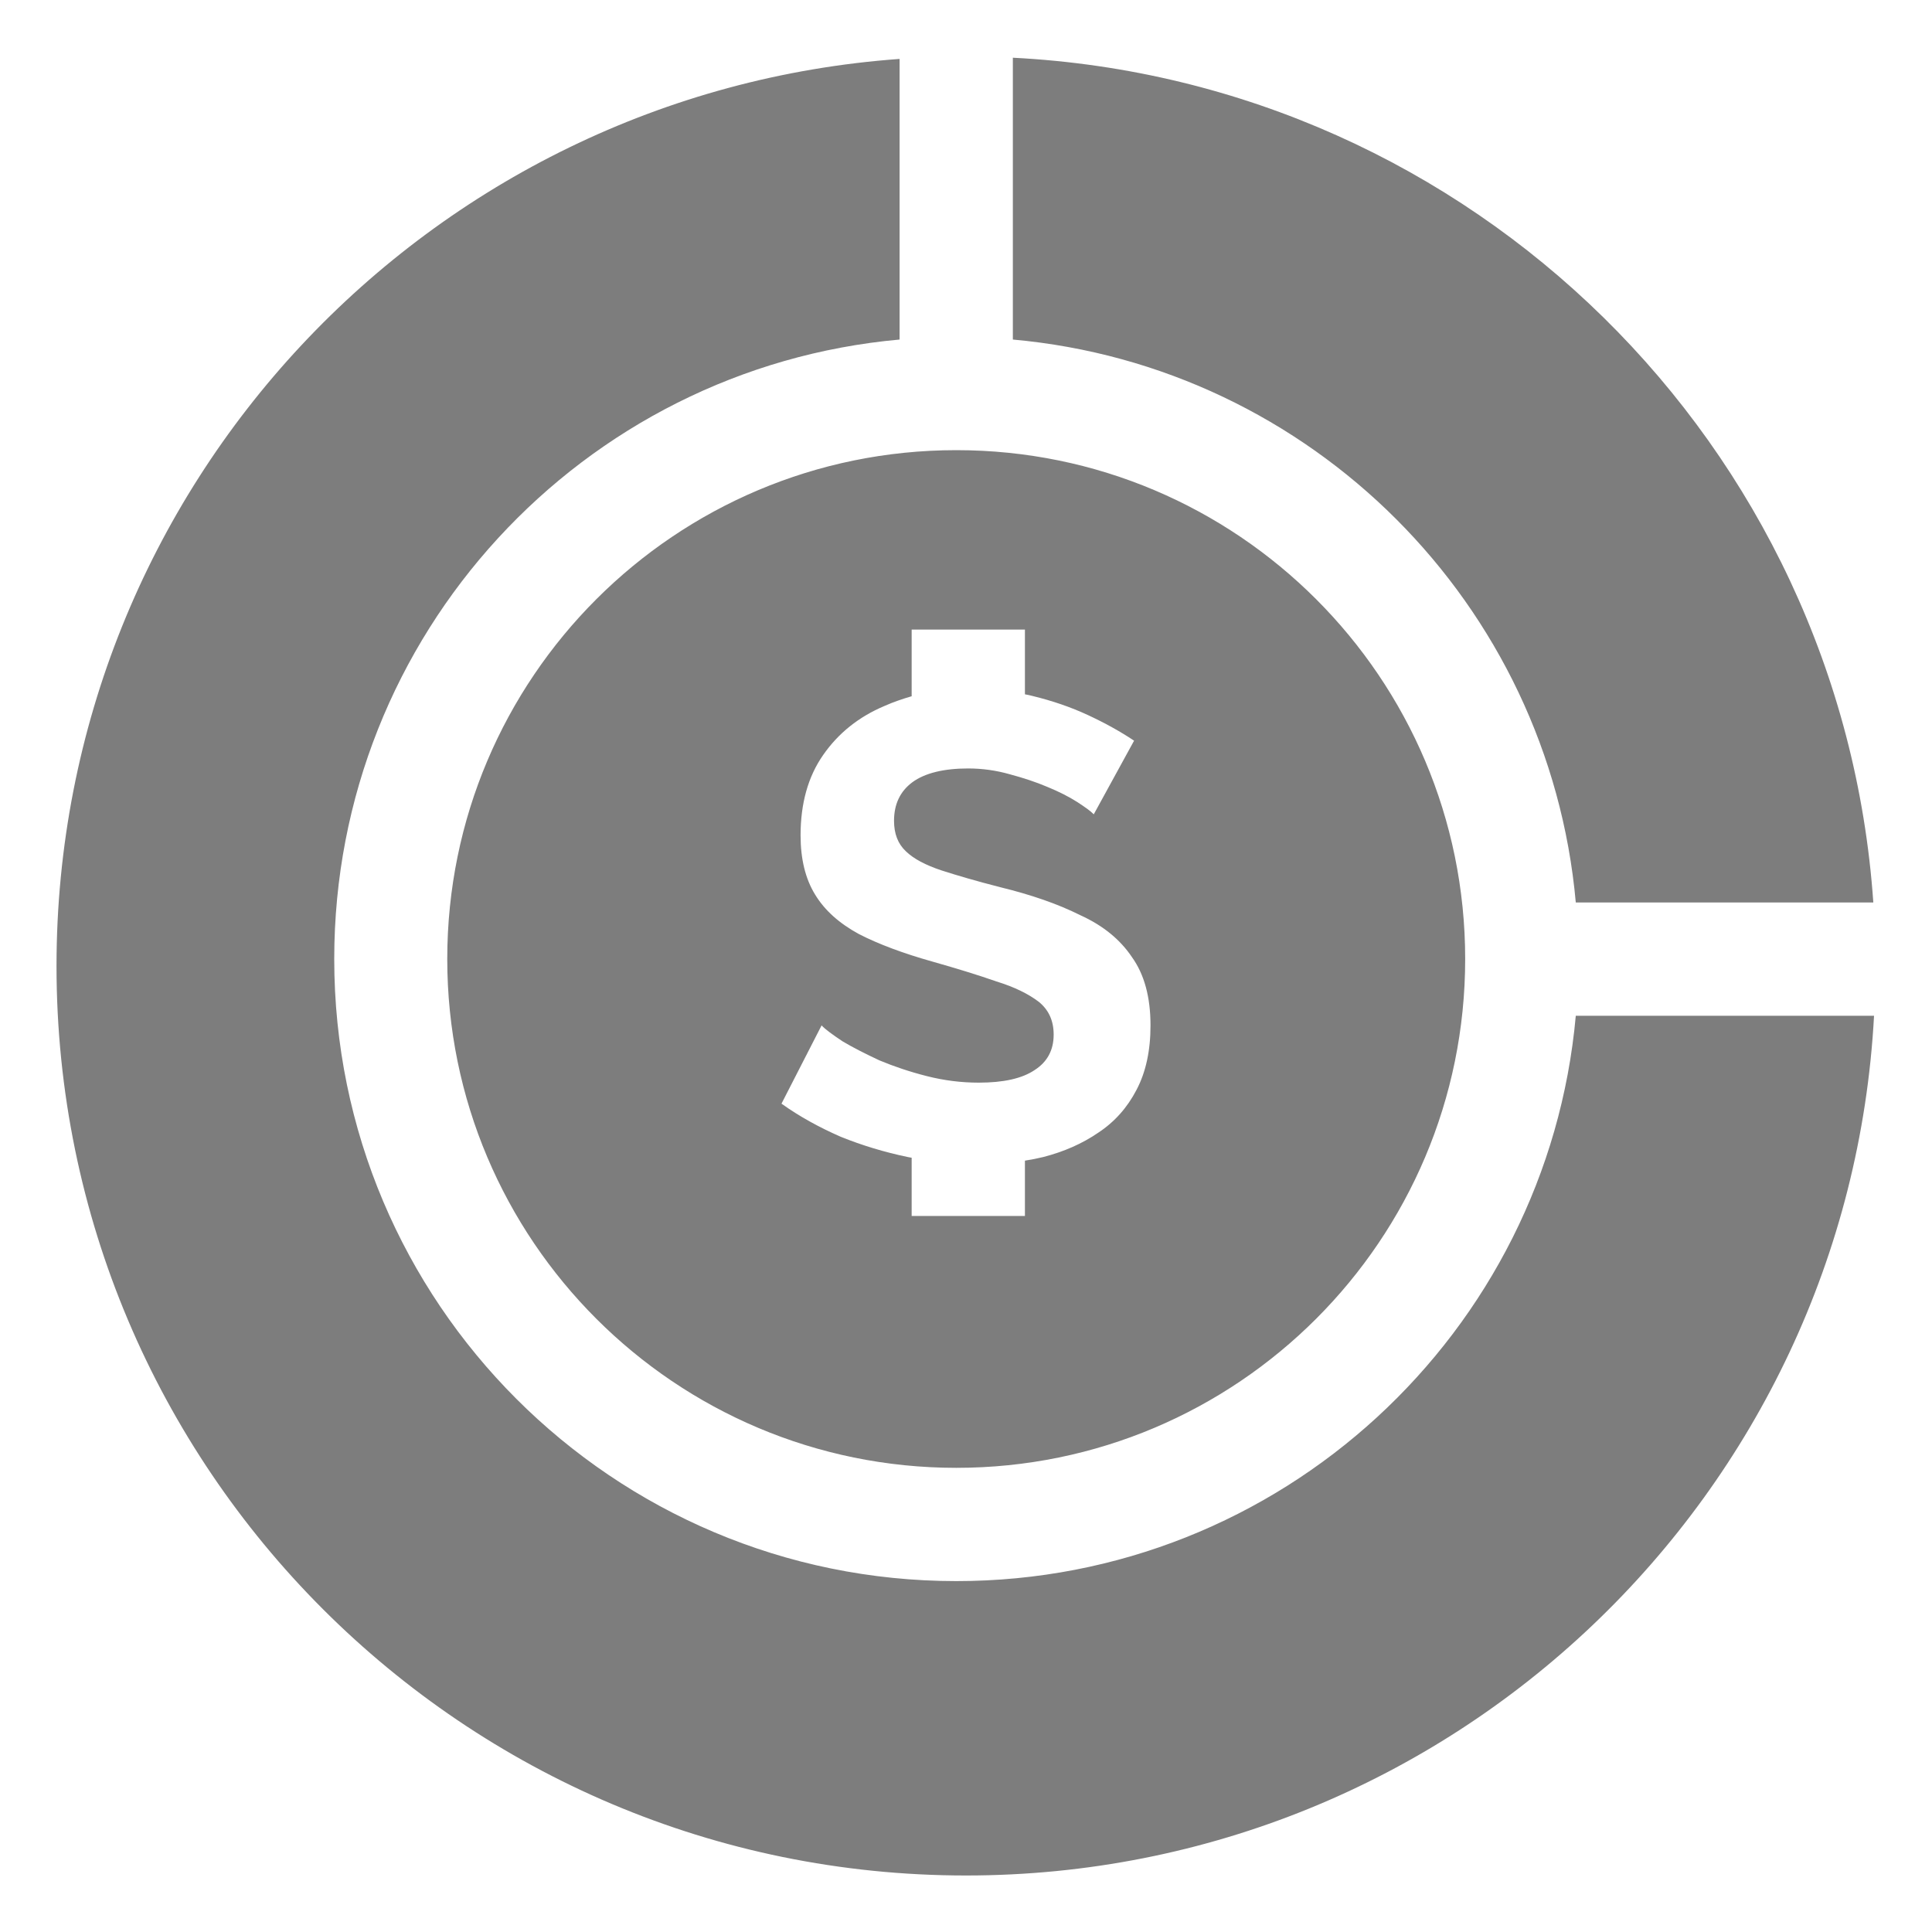 <svg width="8" height="8" viewBox="0 0 8 8" fill="none" xmlns="http://www.w3.org/2000/svg">
<g clip-path="url(#clip0_3485_17871)">
<path fill-rule="evenodd" clip-rule="evenodd" d="M1.384 3.971C1.384 5.394 2.537 6.547 3.96 6.547C5.303 6.547 6.407 5.518 6.525 4.206H7.76C7.653 6.19 6.011 7.766 4 7.766C1.92 7.766 0.234 6.08 0.234 4C0.234 2.013 1.774 0.385 3.725 0.244V1.406C2.412 1.524 1.384 2.627 1.384 3.971ZM4.194 0.239V1.406C5.43 1.517 6.414 2.501 6.525 3.737H7.757C7.626 1.844 6.096 0.336 4.194 0.239ZM3.96 6.078C2.796 6.078 1.852 5.135 1.852 3.971C1.852 2.807 2.796 1.864 3.96 1.864C5.123 1.864 6.067 2.807 6.067 3.971C6.067 5.135 5.123 6.078 3.96 6.078ZM4.244 4.806V5.035H3.775V4.794L3.759 4.791C3.663 4.771 3.57 4.743 3.481 4.707C3.392 4.668 3.31 4.623 3.236 4.57L3.402 4.246C3.418 4.263 3.447 4.284 3.489 4.312C3.531 4.337 3.582 4.363 3.642 4.391C3.702 4.416 3.767 4.438 3.838 4.456C3.909 4.474 3.98 4.483 4.053 4.483C4.155 4.483 4.232 4.466 4.284 4.431C4.337 4.397 4.363 4.348 4.363 4.284C4.363 4.226 4.342 4.181 4.301 4.148C4.259 4.116 4.201 4.087 4.126 4.064C4.052 4.038 3.964 4.011 3.862 3.982C3.741 3.948 3.639 3.91 3.557 3.868C3.476 3.824 3.415 3.77 3.375 3.704C3.335 3.639 3.315 3.557 3.315 3.459C3.315 3.327 3.346 3.216 3.408 3.127C3.471 3.036 3.556 2.968 3.663 2.923C3.699 2.907 3.737 2.894 3.775 2.883V2.607H4.244V2.875C4.255 2.877 4.265 2.879 4.276 2.882C4.358 2.902 4.434 2.928 4.505 2.961C4.576 2.994 4.639 3.029 4.696 3.067L4.529 3.372C4.517 3.359 4.493 3.342 4.459 3.32C4.426 3.299 4.385 3.278 4.336 3.258C4.289 3.238 4.237 3.221 4.181 3.206C4.125 3.19 4.067 3.182 4.009 3.182C3.908 3.182 3.83 3.201 3.778 3.239C3.727 3.277 3.702 3.33 3.702 3.399C3.702 3.452 3.718 3.494 3.751 3.525C3.783 3.556 3.832 3.582 3.898 3.604C3.963 3.625 4.045 3.649 4.143 3.674C4.27 3.705 4.38 3.743 4.472 3.789C4.567 3.832 4.638 3.89 4.687 3.963C4.738 4.034 4.764 4.128 4.764 4.246C4.764 4.35 4.745 4.439 4.706 4.513C4.668 4.586 4.616 4.645 4.548 4.69C4.481 4.736 4.405 4.769 4.32 4.791C4.295 4.797 4.27 4.802 4.244 4.806Z" fill="#7D7D7D"/>
</g>
<defs>
<clipPath id="clip0_3485_17871">
<rect width="8" height="8" fill="white"/>
</clipPath>
</defs>
</svg>
